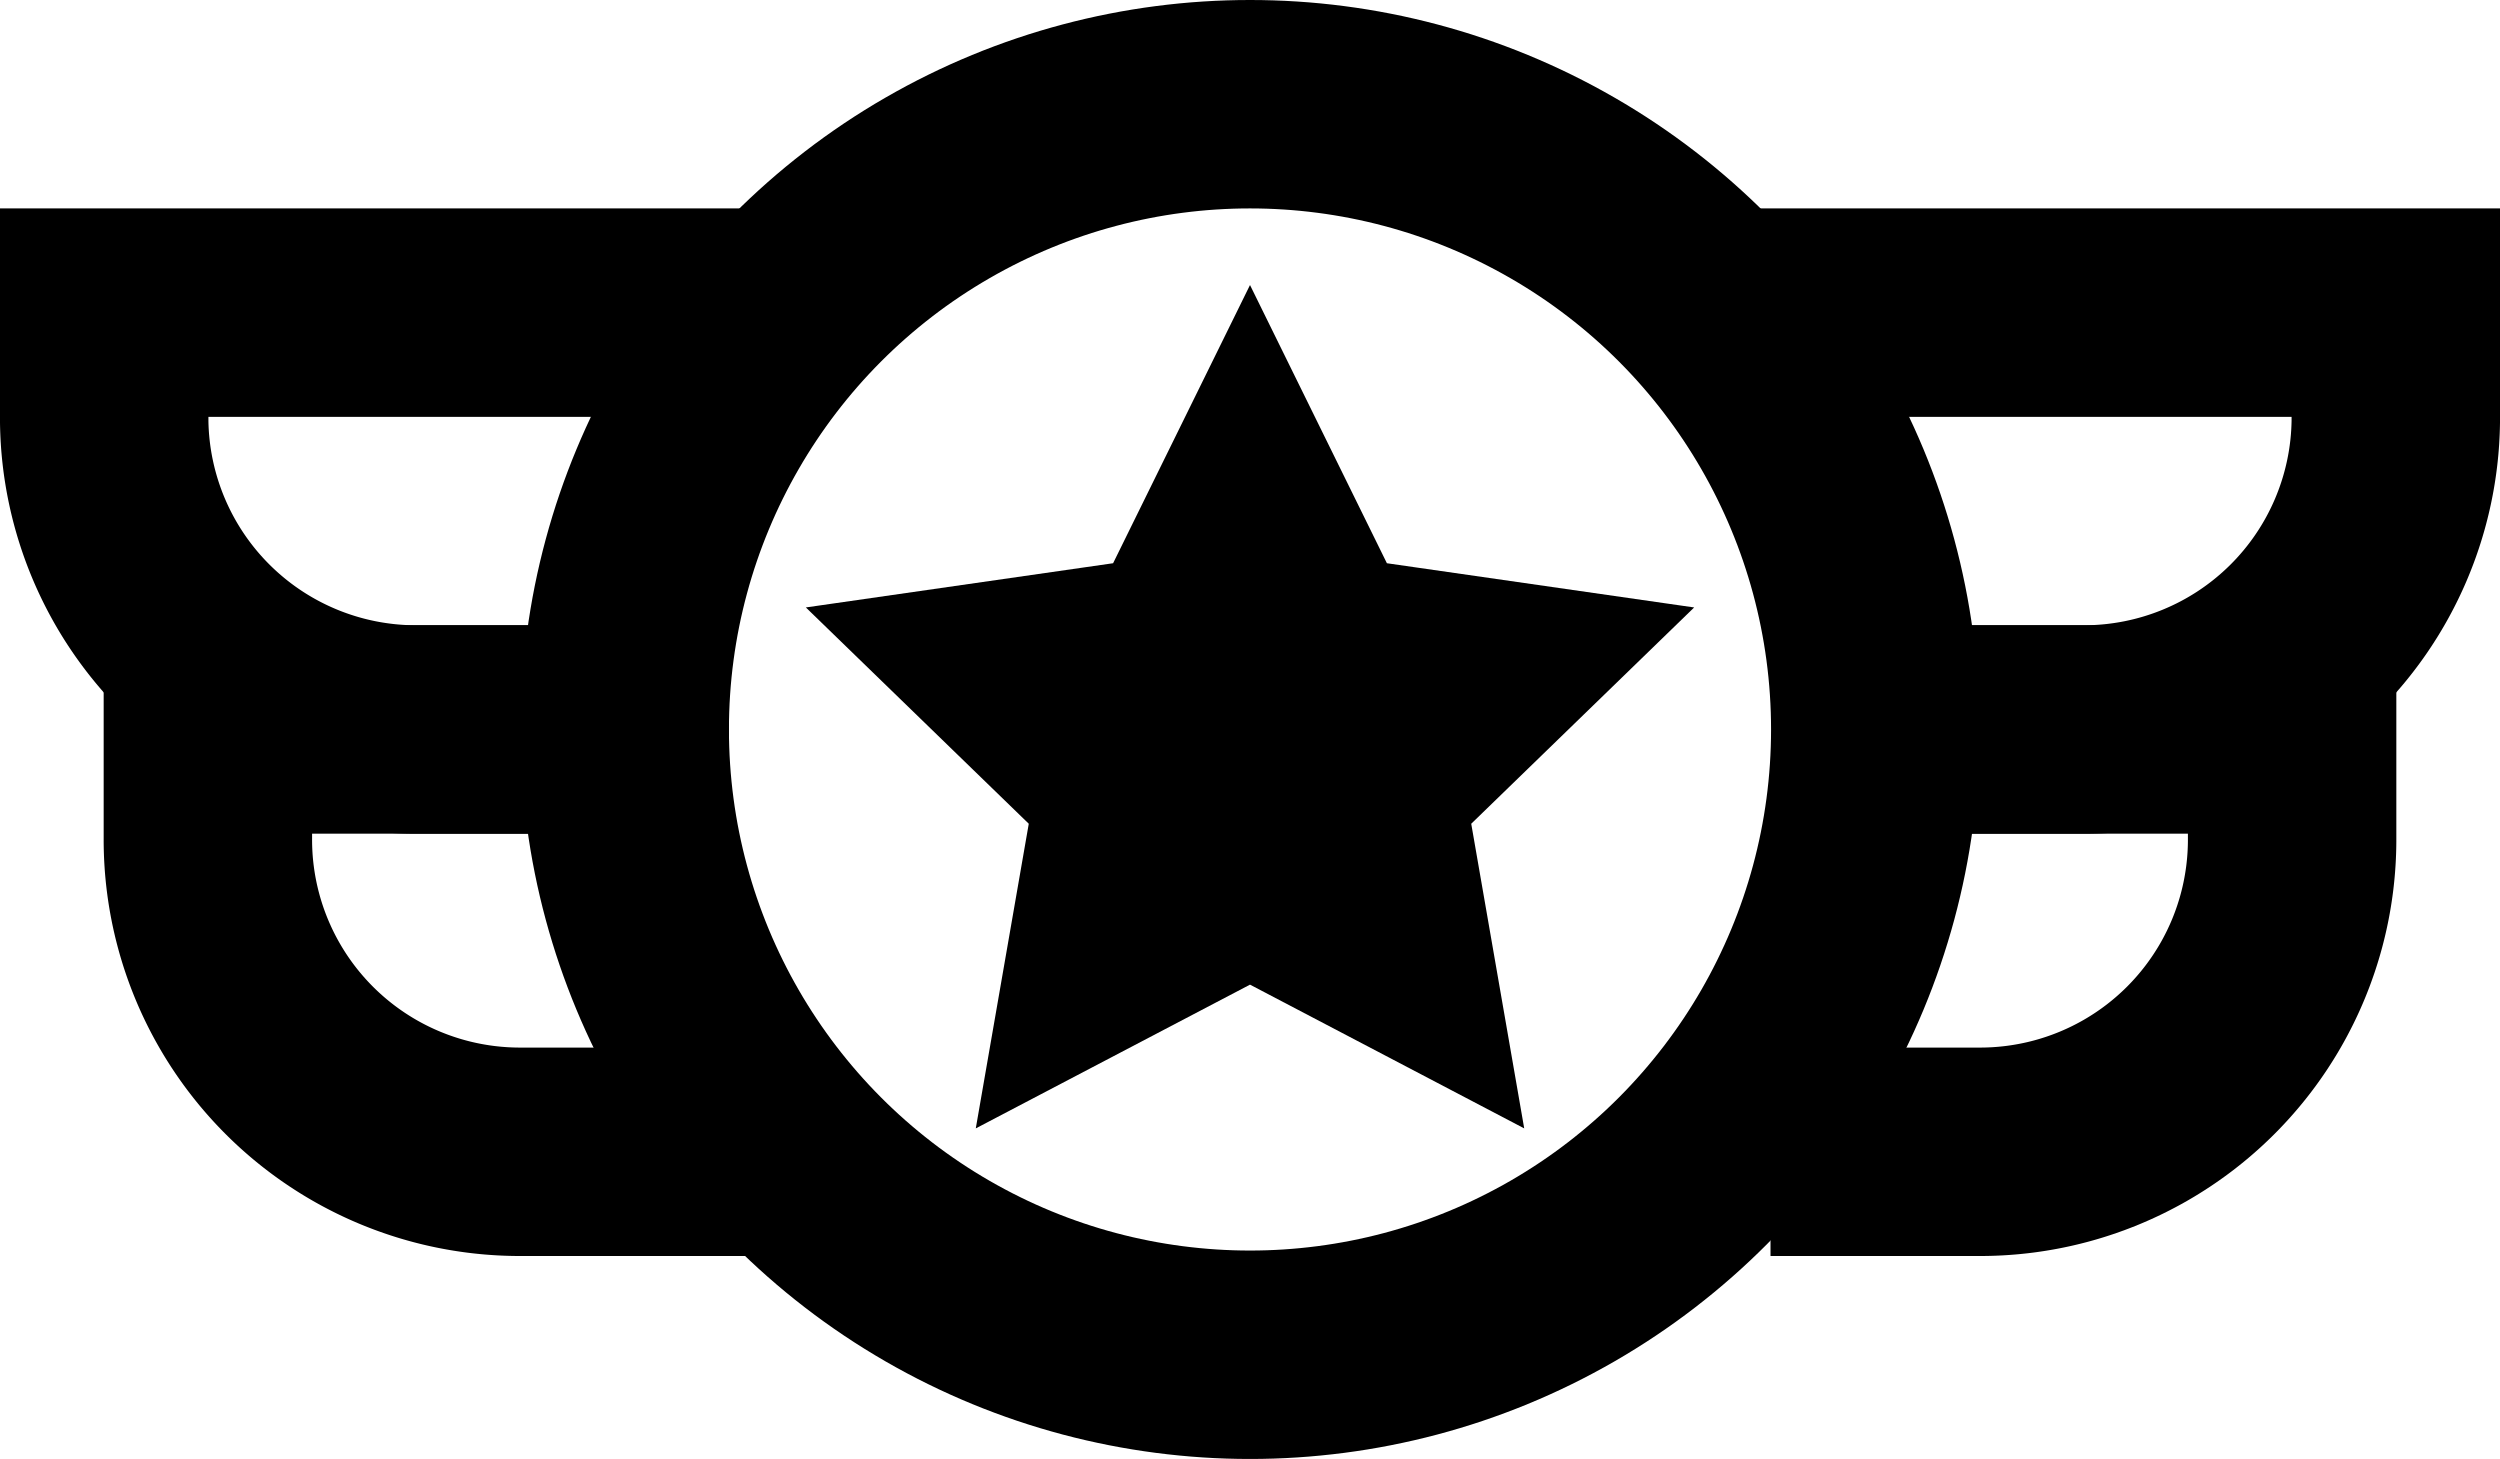 <svg xmlns="http://www.w3.org/2000/svg" width="22.91" height="13.37" viewBox="0 0 22.91 13.37">
  <g id="wings-badge-star" transform="translate(-0.545 -5.315)">
    <circle id="Ellipse_8" data-name="Ellipse 8" cx="5.73" cy="5.73" r="5.73" transform="translate(6.27 6.27)" fill="none" stroke="currentColor" stroke-linecap="square" stroke-miterlimit="10" stroke-width="1.91"/>
    <path id="Path_52" data-name="Path 52" d="M12,10.09l.62,1.26,1.39.2L13,12.53l.24,1.38L12,13.26l-1.24.65L11,12.53l-1.01-.98,1.39-.2Z" fill="none" stroke="currentColor" stroke-linecap="square" stroke-miterlimit="10" stroke-width="1.91"/>
    <path id="Path_53" data-name="Path 53" d="M17.39,12h4.16v1a2.86,2.86,0,0,1-2.87,2.87H16.77" fill="none" stroke="currentColor" stroke-miterlimit="10" stroke-width="1.91"/>
    <path id="Path_54" data-name="Path 54" d="M6.27,12H2.45v1a2.86,2.86,0,0,0,2.87,2.87H7.23" fill="none" stroke="currentColor" stroke-linecap="square" stroke-miterlimit="10" stroke-width="1.91"/>
    <path id="Path_55" data-name="Path 55" d="M16.26,8.18H22.5v1A2.86,2.86,0,0,1,19.64,12H17.73" fill="none" stroke="currentColor" stroke-miterlimit="10" stroke-width="1.91"/>
    <path id="Path_56" data-name="Path 56" d="M7.74,8.18H1.5v1A2.86,2.86,0,0,0,4.36,12H6.27" fill="none" stroke="currentColor" stroke-miterlimit="10" stroke-width="1.91"/>
  </g>
</svg>
